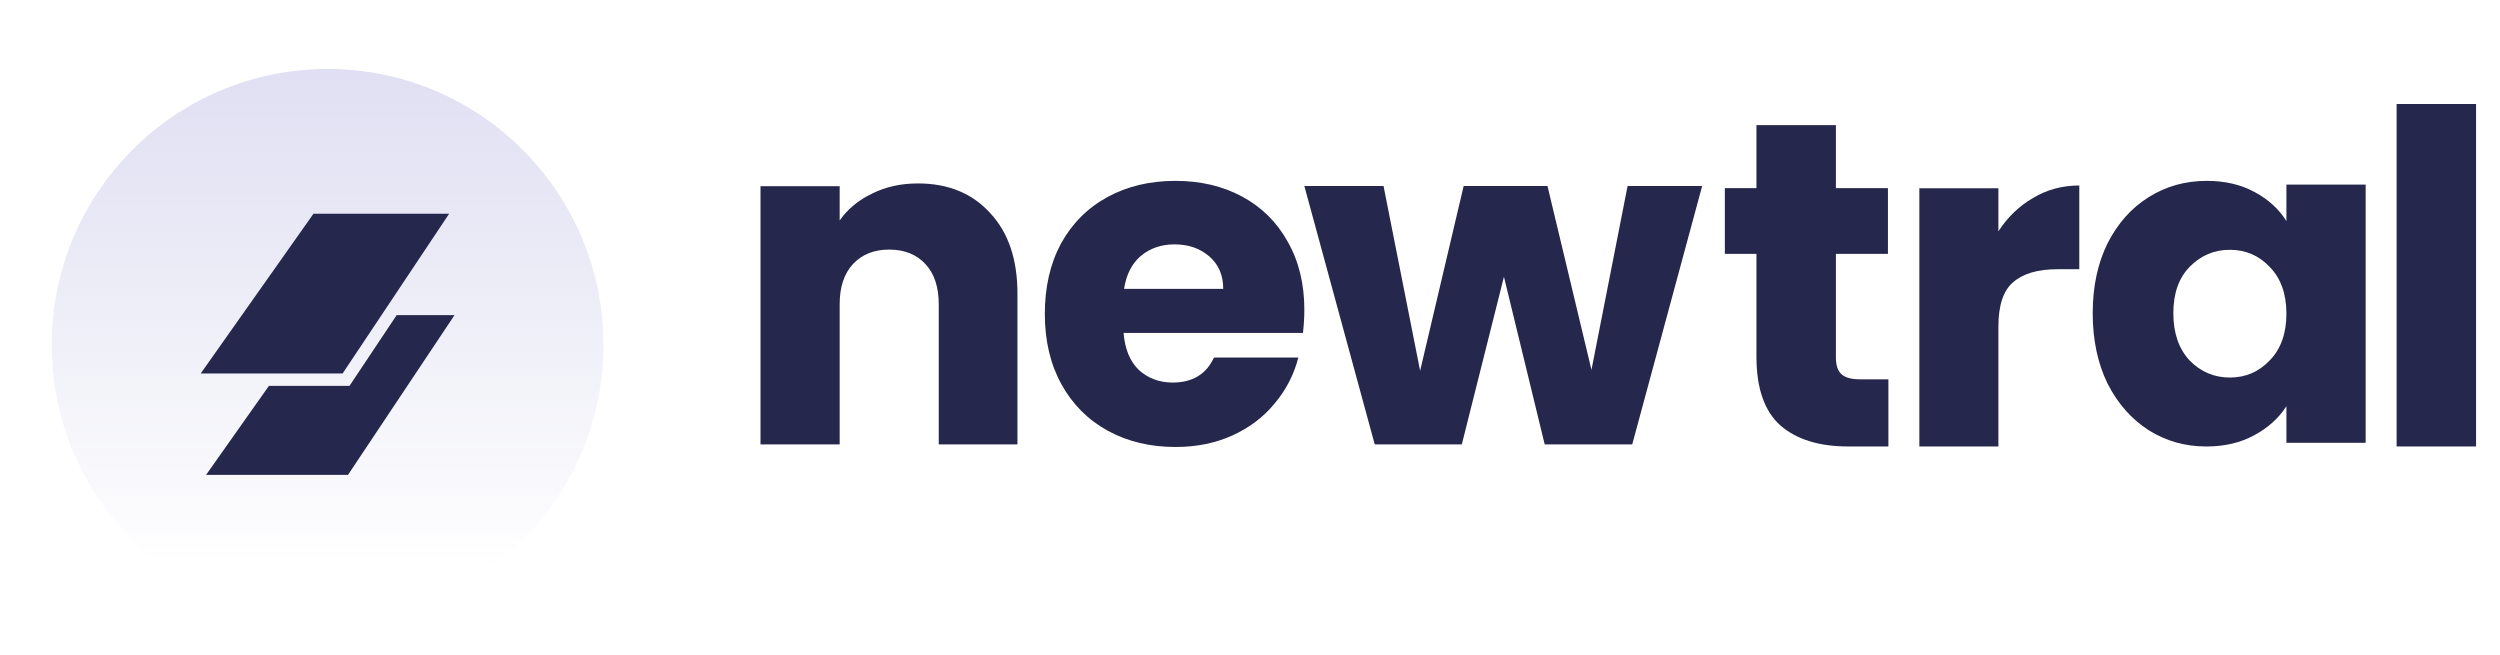 <svg width="145" height="38" viewBox="0 0 145 38" fill="none" xmlns="http://www.w3.org/2000/svg">
<g filter="url(#filter0_dd_5903_120909)">
<g clip-path="url(#clip0_5903_120909)">
<g clip-path="url(#clip1_5903_120909)">
<path d="M35 18C35 9.163 27.837 2 19 2C10.163 2 3 9.163 3 18C3 26.837 10.163 34 19 34C27.837 34 35 26.837 35 18Z" fill="white"/>
<path d="M35 18C35 9.163 27.837 2 19 2C10.163 2 3 9.163 3 18C3 26.837 10.163 34 19 34C27.837 34 35 26.837 35 18Z" fill="url(#paint0_linear_5903_120909)"/>
<path d="M20.184 25.542H11.953L15.597 20.381H20.27L23.006 16.279H26.361L20.184 25.542H20.184Z" fill="#25274C"/>
<path d="M18.181 10.398H26.049L19.872 19.661H11.641L18.181 10.398Z" fill="#25274C"/>
</g>
</g>
</g>
<g clip-path="url(#clip2_5903_120909)">
<path d="M53.239 10.639C54.993 10.639 56.39 11.211 57.428 12.356C58.484 13.483 59.012 15.04 59.012 17.026V25.775H54.447V17.643C54.447 16.641 54.188 15.863 53.669 15.308C53.15 14.754 52.452 14.476 51.574 14.476C50.697 14.476 49.999 14.754 49.48 15.308C48.961 15.863 48.701 16.641 48.701 17.643V25.775H44.109L44.109 10.8H48.701V12.786C49.166 12.124 49.793 11.605 50.581 11.229C51.368 10.835 52.255 10.639 53.239 10.639Z" fill="#25274C"/>
<path d="M75.652 17.966C75.652 18.396 75.625 18.844 75.572 19.311H65.169C65.241 20.243 65.536 20.96 66.056 21.462C66.594 21.946 67.248 22.188 68.018 22.188C69.165 22.188 69.963 21.704 70.411 20.736H75.303C75.052 21.722 74.595 22.609 73.932 23.398C73.287 24.187 72.471 24.805 71.486 25.253C70.5 25.701 69.398 25.925 68.18 25.925C66.71 25.925 65.402 25.612 64.255 24.984C63.108 24.357 62.212 23.461 61.567 22.295C60.922 21.13 60.6 19.767 60.6 18.208C60.6 16.648 60.913 15.286 61.54 14.12C62.185 12.955 63.081 12.059 64.228 11.431C65.375 10.804 66.692 10.49 68.18 10.49C69.631 10.49 70.921 10.795 72.05 11.405C73.179 12.014 74.057 12.883 74.684 14.013C75.33 15.142 75.652 16.46 75.652 17.966ZM70.948 16.756C70.948 15.967 70.68 15.34 70.142 14.873C69.604 14.407 68.932 14.174 68.126 14.174C67.355 14.174 66.701 14.398 66.164 14.847C65.644 15.295 65.321 15.931 65.196 16.756H70.948Z" fill="#25274C"/>
<path d="M98.725 10.789L94.669 25.776H89.593L87.229 16.053L84.785 25.776H79.735L75.652 10.789H80.245L82.367 21.505L84.892 10.789H89.754L92.305 21.452L94.4 10.789H98.725Z" fill="#25274C"/>
<path d="M109.527 22V25.894H107.183C105.512 25.894 104.209 25.491 103.275 24.686C102.341 23.862 101.874 22.528 101.874 20.684V14.723H100.041V10.91H101.874V7.258H106.482V10.91H109.5V14.723H106.482V20.738C106.482 21.186 106.59 21.508 106.806 21.705C107.021 21.902 107.38 22 107.883 22H109.527Z" fill="#25274C"/>
<path d="M115.907 13.415C116.443 12.592 117.114 11.948 117.918 11.482C118.722 10.999 119.616 10.758 120.599 10.758V15.615H119.339C118.195 15.615 117.337 15.866 116.765 16.367C116.193 16.85 115.907 17.709 115.907 18.943V25.894H111.322V10.919H115.907V13.415Z" fill="#25274C"/>
<path d="M121.377 18.166C121.377 16.627 121.664 15.277 122.237 14.114C122.828 12.95 123.626 12.056 124.629 11.43C125.632 10.803 126.752 10.49 127.989 10.49C129.046 10.49 129.969 10.705 130.757 11.134C131.563 11.564 132.182 12.127 132.612 12.825V10.705H137.208V25.681H132.612V23.561C132.164 24.259 131.536 24.822 130.73 25.252C129.942 25.681 129.019 25.896 127.962 25.896C126.743 25.896 125.632 25.583 124.629 24.956C123.626 24.312 122.828 23.409 122.237 22.246C121.664 21.065 121.377 19.705 121.377 18.166ZM132.612 18.193C132.612 17.048 132.289 16.144 131.644 15.482C131.017 14.82 130.246 14.489 129.333 14.489C128.419 14.489 127.639 14.82 126.994 15.482C126.367 16.126 126.054 17.021 126.054 18.166C126.054 19.311 126.367 20.224 126.994 20.904C127.639 21.566 128.419 21.897 129.333 21.897C130.246 21.897 131.017 21.566 131.644 20.904C132.289 20.242 132.612 19.338 132.612 18.193Z" fill="#25274C"/>
<path d="M143.612 6.031V25.894H139.004V6.031L143.612 6.031Z" fill="#25274C"/>
</g>
<defs>
<filter id="filter0_dd_5903_120909" x="0" y="0" width="38" height="38" filterUnits="userSpaceOnUse" color-interpolation-filters="sRGB">
<feFlood flood-opacity="0" result="BackgroundImageFix"/>
<feColorMatrix in="SourceAlpha" type="matrix" values="0 0 0 0 0 0 0 0 0 0 0 0 0 0 0 0 0 0 127 0" result="hardAlpha"/>
<feOffset dy="1"/>
<feGaussianBlur stdDeviation="1"/>
<feColorMatrix type="matrix" values="0 0 0 0 0.063 0 0 0 0 0.094 0 0 0 0 0.157 0 0 0 0.06 0"/>
<feBlend mode="normal" in2="BackgroundImageFix" result="effect1_dropShadow_5903_120909"/>
<feColorMatrix in="SourceAlpha" type="matrix" values="0 0 0 0 0 0 0 0 0 0 0 0 0 0 0 0 0 0 127 0" result="hardAlpha"/>
<feOffset dy="1"/>
<feGaussianBlur stdDeviation="1.5"/>
<feColorMatrix type="matrix" values="0 0 0 0 0.063 0 0 0 0 0.094 0 0 0 0 0.157 0 0 0 0.1 0"/>
<feBlend mode="normal" in2="effect1_dropShadow_5903_120909" result="effect2_dropShadow_5903_120909"/>
<feBlend mode="normal" in="SourceGraphic" in2="effect2_dropShadow_5903_120909" result="shape"/>
</filter>
<linearGradient id="paint0_linear_5903_120909" x1="19" y1="2" x2="19" y2="30.928" gradientUnits="userSpaceOnUse">
<stop stop-color="#E1DFF3"/>
<stop offset="1" stop-color="#DBDDEF" stop-opacity="0"/>
</linearGradient>
<clipPath id="clip0_5903_120909">
<rect width="32" height="32" fill="white" transform="translate(3 2)"/>
</clipPath>
<clipPath id="clip1_5903_120909">
<rect width="32" height="32" fill="white" transform="translate(3 2)"/>
</clipPath>
<clipPath id="clip2_5903_120909">
<rect width="99.688" height="20" fill="white" transform="translate(44 6)"/>
</clipPath>
</defs>
</svg>
